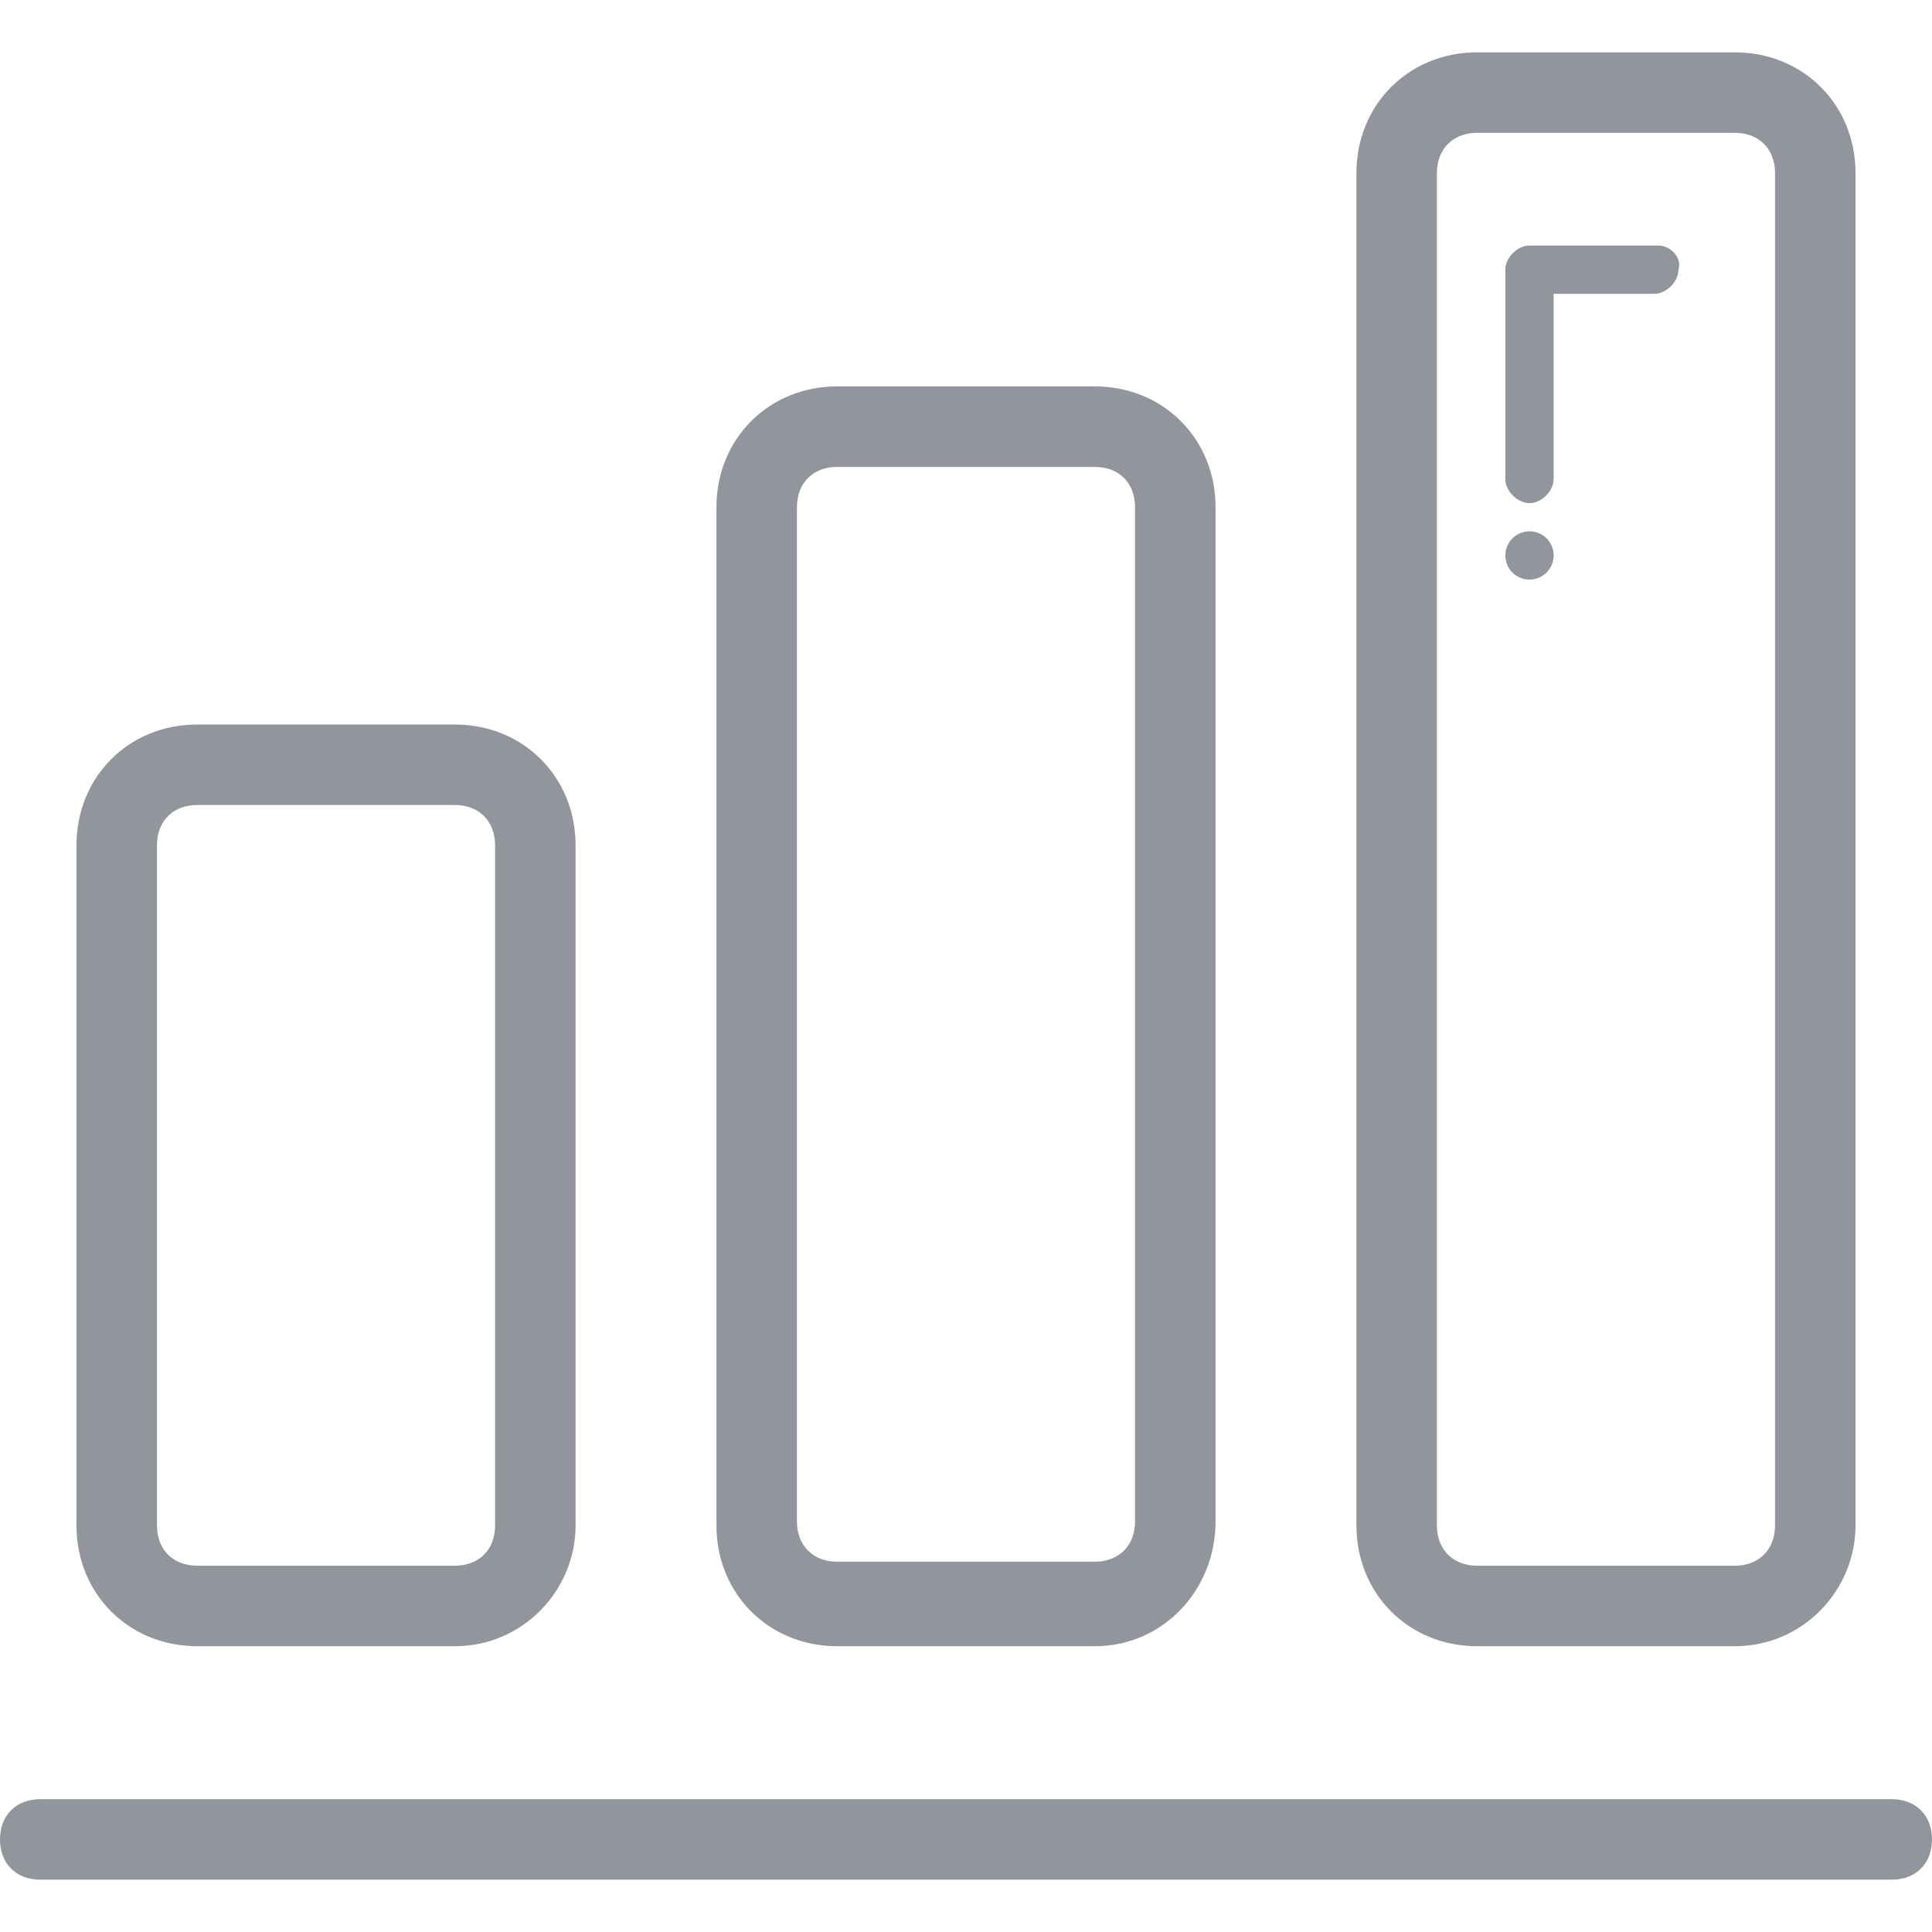 <?xml version="1.0" encoding="utf-8"?>
<!-- Generator: Adobe Illustrator 19.2.1, SVG Export Plug-In . SVG Version: 6.00 Build 0)  -->
<svg version="1.1" id="图层_1" xmlns="http://www.w3.org/2000/svg" xmlns:xlink="http://www.w3.org/1999/xlink" x="0px" y="0px"
	 viewBox="0 0 48 48" style="enable-background:new 0 0 48 48;" xml:space="preserve">
<style type="text/css">
	.st0{fill:#92969C;}
</style>
<g>
	<path class="st0" d="M47,46.7H1c-0.6,0-1-0.4-1-1v0c0-0.6,0.4-1,1-1h46c0.6,0,1,0.4,1,1v0C48,46.3,47.6,46.7,47,46.7z"/>
	<g>
		<g>
			<path class="st0" d="M11.3,40.9H4.9c-1.7,0-3-1.3-3-3V21c0-1.7,1.3-3,3-3h6.4c1.7,0,3,1.3,3,3v16.9C14.3,39.5,13,40.9,11.3,40.9z
				 M4.9,20c-0.6,0-1,0.4-1,1v16.9c0,0.6,0.4,1,1,1h6.4c0.6,0,1-0.4,1-1V21c0-0.6-0.4-1-1-1H4.9z"/>
		</g>
		<g>
			<path class="st0" d="M27.2,40.9h-6.4c-1.7,0-3-1.3-3-3V12.6c0-1.7,1.3-3,3-3h6.4c1.7,0,3,1.3,3,3v25.2
				C30.2,39.5,28.9,40.9,27.2,40.9z M20.8,11.6c-0.6,0-1,0.4-1,1v25.2c0,0.6,0.4,1,1,1h6.4c0.6,0,1-0.4,1-1V12.6c0-0.6-0.4-1-1-1
				H20.8z"/>
		</g>
		<g>
			<path class="st0" d="M43.1,40.9h-6.4c-1.7,0-3-1.3-3-3V4.3c0-1.7,1.3-3,3-3h6.4c1.7,0,3,1.3,3,3v33.6
				C46.1,39.5,44.8,40.9,43.1,40.9z M36.7,3.3c-0.6,0-1,0.4-1,1v33.6c0,0.6,0.4,1,1,1h6.4c0.6,0,1-0.4,1-1V4.3c0-0.6-0.4-1-1-1H36.7
				z"/>
		</g>
		<path class="st0" d="M41.2,6.1H38c-0.3,0-0.6,0.3-0.6,0.6v0v5.2c0,0.3,0.3,0.6,0.6,0.6s0.6-0.3,0.6-0.6V7.3h2.5
			c0.3,0,0.6-0.3,0.6-0.6v0C41.8,6.4,41.5,6.1,41.2,6.1z"/>
		<circle class="st0" cx="38" cy="13.8" r="0.6"/>
	</g>
</g>
</svg>
